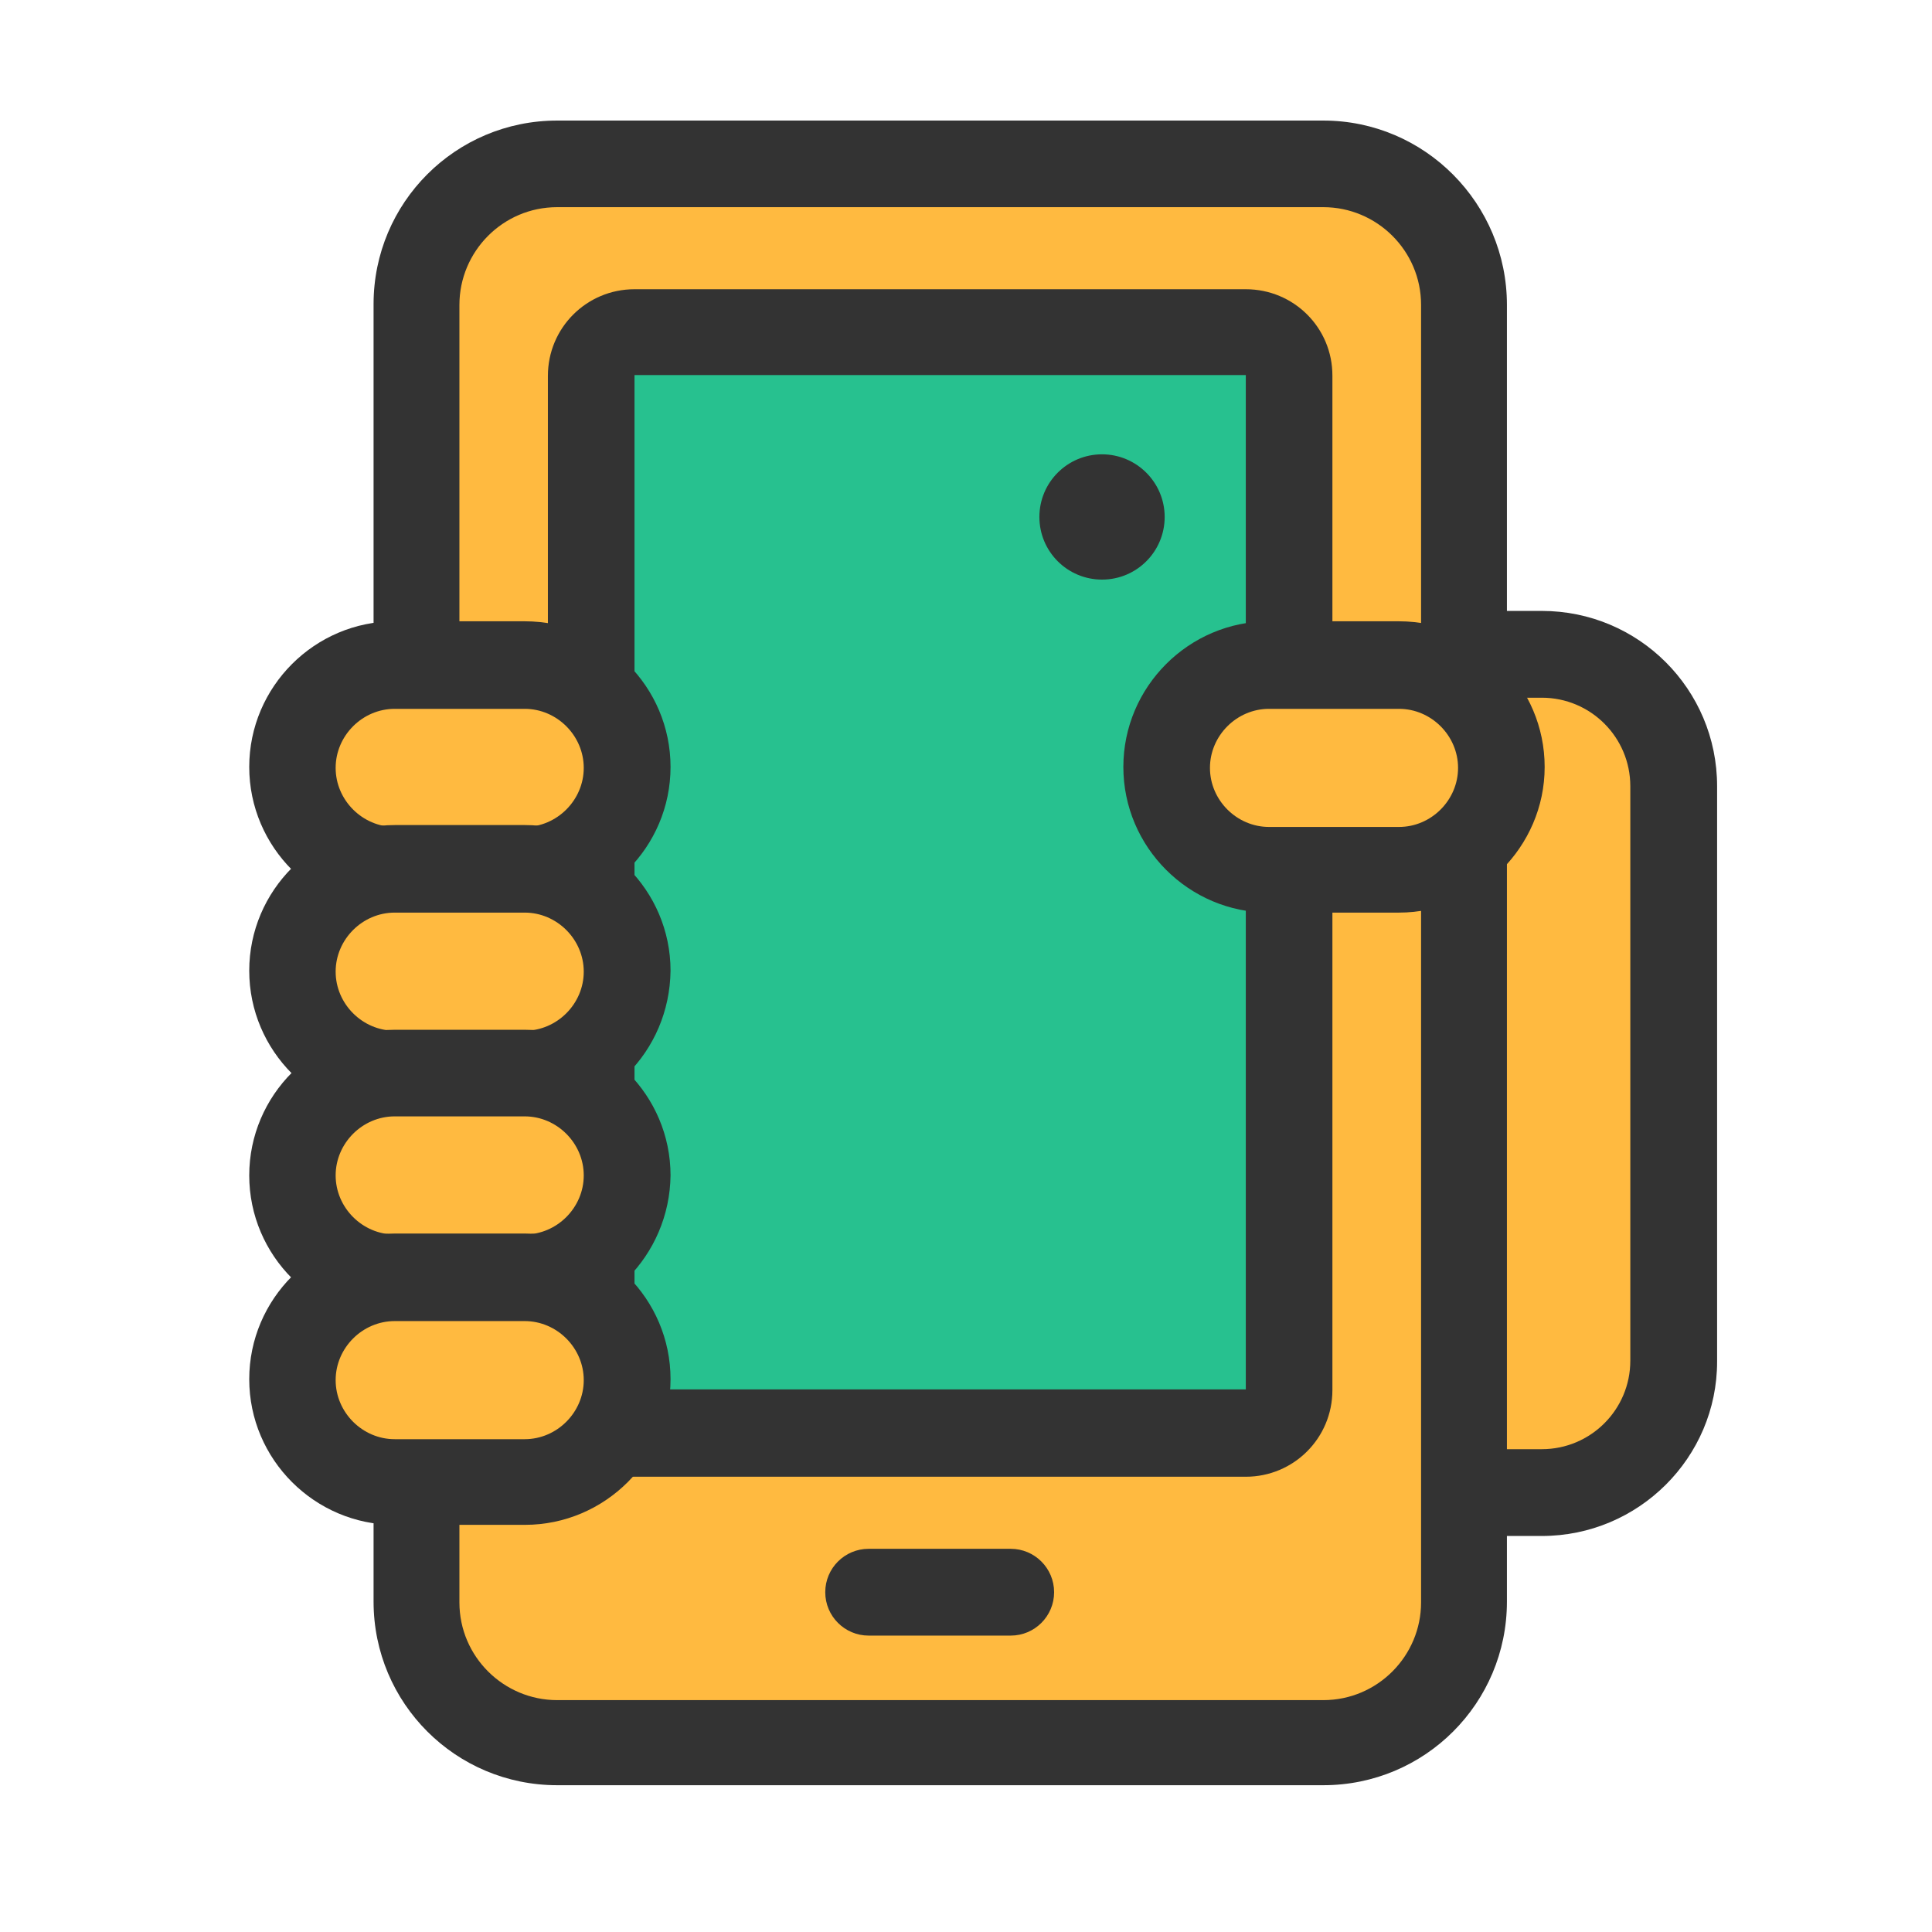 <?xml version="1.0" standalone="no"?><!DOCTYPE svg PUBLIC "-//W3C//DTD SVG 1.1//EN" "http://www.w3.org/Graphics/SVG/1.1/DTD/svg11.dtd"><svg t="1600583512257" class="icon" viewBox="0 0 1024 1024" version="1.1" xmlns="http://www.w3.org/2000/svg" p-id="3464" xmlns:xlink="http://www.w3.org/1999/xlink" width="200" height="200"><defs><style type="text/css"></style></defs><path d="M618.3 721.7v-305c0-38.6 31.3-69.9 69.9-69.9h129c38.6 0 69.9 31.3 69.9 69.9v305c0 38.6-31.3 69.9-69.9 69.9h-129c-38.6 0-69.9-31.8-69.9-69.9z" fill="#FFBA40" p-id="3465"></path><path d="M817.2 814.1h-129c-51.3 0-92.9-41.5-92.9-92.9V416.7c0-51.3 41.5-92.9 92.9-92.9h129c51.3 0 92.9 41.5 92.9 92.9v305c0 50.8-41.6 92.4-92.9 92.4z m-129-444.8c-25.9 0-46.9 21-46.9 46.9v305c0 25.9 21 46.9 46.9 46.9h129c25.9 0 46.9-21 46.9-46.9V416.7c0-25.9-21-46.9-46.9-46.9h-129v-0.5z" fill="#333333" p-id="3466"></path><path d="M295.3 923.6c-41.1 0-74.3-33.2-74.3-74.3V161.6c0-41.1 33.2-74.3 74.3-74.3h406.1c41.1 0 74.3 33.2 74.3 74.3v687.7c0 41.1-33.2 74.3-74.3 74.3H295.3z" fill="#FFBA40" p-id="3467"></path><path d="M701.4 109.8c28.3 0 51.8 23 51.8 51.8v687.7c0 28.3-23 51.8-51.8 51.8H295.3c-28.3 0-51.8-23-51.8-51.8V161.6c0-28.3 23-51.8 51.8-51.8h406.1m0-45.9H295.3c-53.8 0-97.3 43.5-97.3 97.3v687.7c0 53.8 43.5 97.3 97.3 97.3h406.1c53.8 0 97.3-43.5 97.3-97.3V161.6c0-53.7-43.5-97.7-97.3-97.7z" fill="#333333" p-id="3468"></path><path d="M336.3 759.3c-12.7 0-23-10.3-23-23V198.8c0-12.7 10.3-23 23-23h324c12.7 0 23 10.3 23 23v537.6c0 12.7-10.3 23-23 23h-324z" fill="#27C18F" p-id="3469"></path><path d="M660.3 198.8v537.6h-324V198.8h324m0-45.5h-324c-25.4 0-45.9 20.5-45.9 45.9v537.6c0 25.4 20.5 45.9 45.9 45.9h324c25.4 0 45.9-20.5 45.9-45.9V199.2c0.1-25.4-20.4-45.9-45.9-45.9z" fill="#333333" p-id="3470"></path><path d="M460.4 843.9h75.3" fill="#FFBA40" p-id="3471"></path><path d="M535.7 866.9h-75.3c-12.7 0-23-10.3-23-23s10.3-23 23-23h75.3c12.7 0 23 10.3 23 23s-10.3 23-23 23zM550.9 274c0 18.4 14.9 33.2 33.2 33.2 18.4 0 33.2-14.9 33.2-33.2s-14.9-33.2-33.2-33.2c-18.4 0-33.2 14.9-33.2 33.2z" fill="#333333" p-id="3472"></path><path d="M278.2 460.7h-68.9c-29.8 0-54.2-24.4-54.2-54.2 0-29.8 24.4-54.2 54.2-54.2h68.9c29.8 0 54.2 24.4 54.2 54.2 0 29.8-24.4 54.2-54.2 54.2z" fill="#FFBA40" p-id="3473"></path><path d="M278.2 483.7h-68.9c-42.5 0-77.2-34.7-77.2-77.2s34.7-77.2 77.2-77.2h68.9c42.5 0 77.2 34.7 77.2 77.2s-34.7 77.2-77.2 77.2z m-69-108c-17.1 0-31.3 14.2-31.3 31.3s14.2 31.3 31.3 31.3h68.9c17.1 0 31.3-14.2 31.3-31.3s-14.2-31.3-31.3-31.3h-68.9z" fill="#333333" p-id="3474"></path><path d="M741.5 460.7h-68.9c-29.8 0-54.2-24.4-54.2-54.2 0-29.8 24.4-54.2 54.2-54.2h68.9c29.8 0 54.2 24.4 54.2 54.2-0.5 29.8-24.9 54.2-54.2 54.2z" fill="#FFBA40" p-id="3475"></path><path d="M741.5 483.7h-68.9c-42.5 0-77.2-34.7-77.2-77.2s34.7-77.2 77.2-77.2h68.9c42.5 0 77.2 34.7 77.2 77.2s-35.2 77.2-77.2 77.2z m-68.9-108c-17.1 0-31.3 14.2-31.3 31.3s14.2 31.3 31.3 31.3h68.9c17.1 0 31.3-14.2 31.3-31.3s-14.2-31.3-31.3-31.3h-68.9z" fill="#333333" p-id="3476"></path><path d="M278.2 569.2h-68.9c-29.8 0-54.2-24.4-54.2-54.2 0-29.8 24.4-54.3 54.2-54.3h68.9c29.8 0 54.2 24.4 54.2 54.2 0 29.9-24.4 54.3-54.2 54.3z" fill="#FFBA40" p-id="3477"></path><path d="M278.2 591.7h-68.9c-42.5 0-77.2-34.7-77.2-77.2s34.7-77.2 77.2-77.2h68.9c42.5 0 77.2 34.7 77.2 77.2-0.5 43-34.7 77.2-77.2 77.2z m-69-108c-17.1 0-31.3 14.2-31.3 31.3s14.2 31.3 31.3 31.3h68.9c17.1 0 31.3-14.2 31.3-31.3s-14.2-31.3-31.3-31.3h-68.9z" fill="#333333" p-id="3478"></path><path d="M278.2 677.2h-68.9c-29.8 0-54.2-24.4-54.2-54.2s24.4-54.2 54.2-54.2h68.9c29.8 0 54.2 24.4 54.2 54.2s-24.4 54.2-54.2 54.2z" fill="#FFBA40" p-id="3479"></path><path d="M278.2 700.2h-68.9c-42.5 0-77.2-34.7-77.2-77.2s34.7-77.2 77.2-77.2h68.9c42.5 0 77.2 34.7 77.2 77.2-0.5 42.5-34.7 77.2-77.2 77.2z m-69-108.5c-17.1 0-31.3 14.2-31.3 31.3s14.2 31.3 31.3 31.3h68.9c17.1 0 31.3-14.2 31.3-31.3s-14.2-31.3-31.3-31.3h-68.9z" fill="#333333" p-id="3480"></path><path d="M278.2 785.2h-68.9c-29.8 0-54.2-24.4-54.2-54.2 0-29.8 24.4-54.3 54.2-54.3h68.9c29.8 0 54.2 24.4 54.2 54.3 0 29.8-24.4 54.2-54.2 54.2z" fill="#FFBA40" p-id="3481"></path><path d="M278.2 808.2h-68.9c-42.5 0-77.2-34.7-77.2-77.2s34.7-77.2 77.2-77.2h68.9c42.5 0 77.2 34.7 77.2 77.2s-34.7 77.2-77.2 77.2z m-69-108c-17.1 0-31.3 14.2-31.3 31.3s14.2 31.3 31.3 31.3h68.9c17.1 0 31.3-14.2 31.3-31.3s-14.2-31.3-31.3-31.3h-68.9z" fill="#333333" p-id="3482"></path></svg>